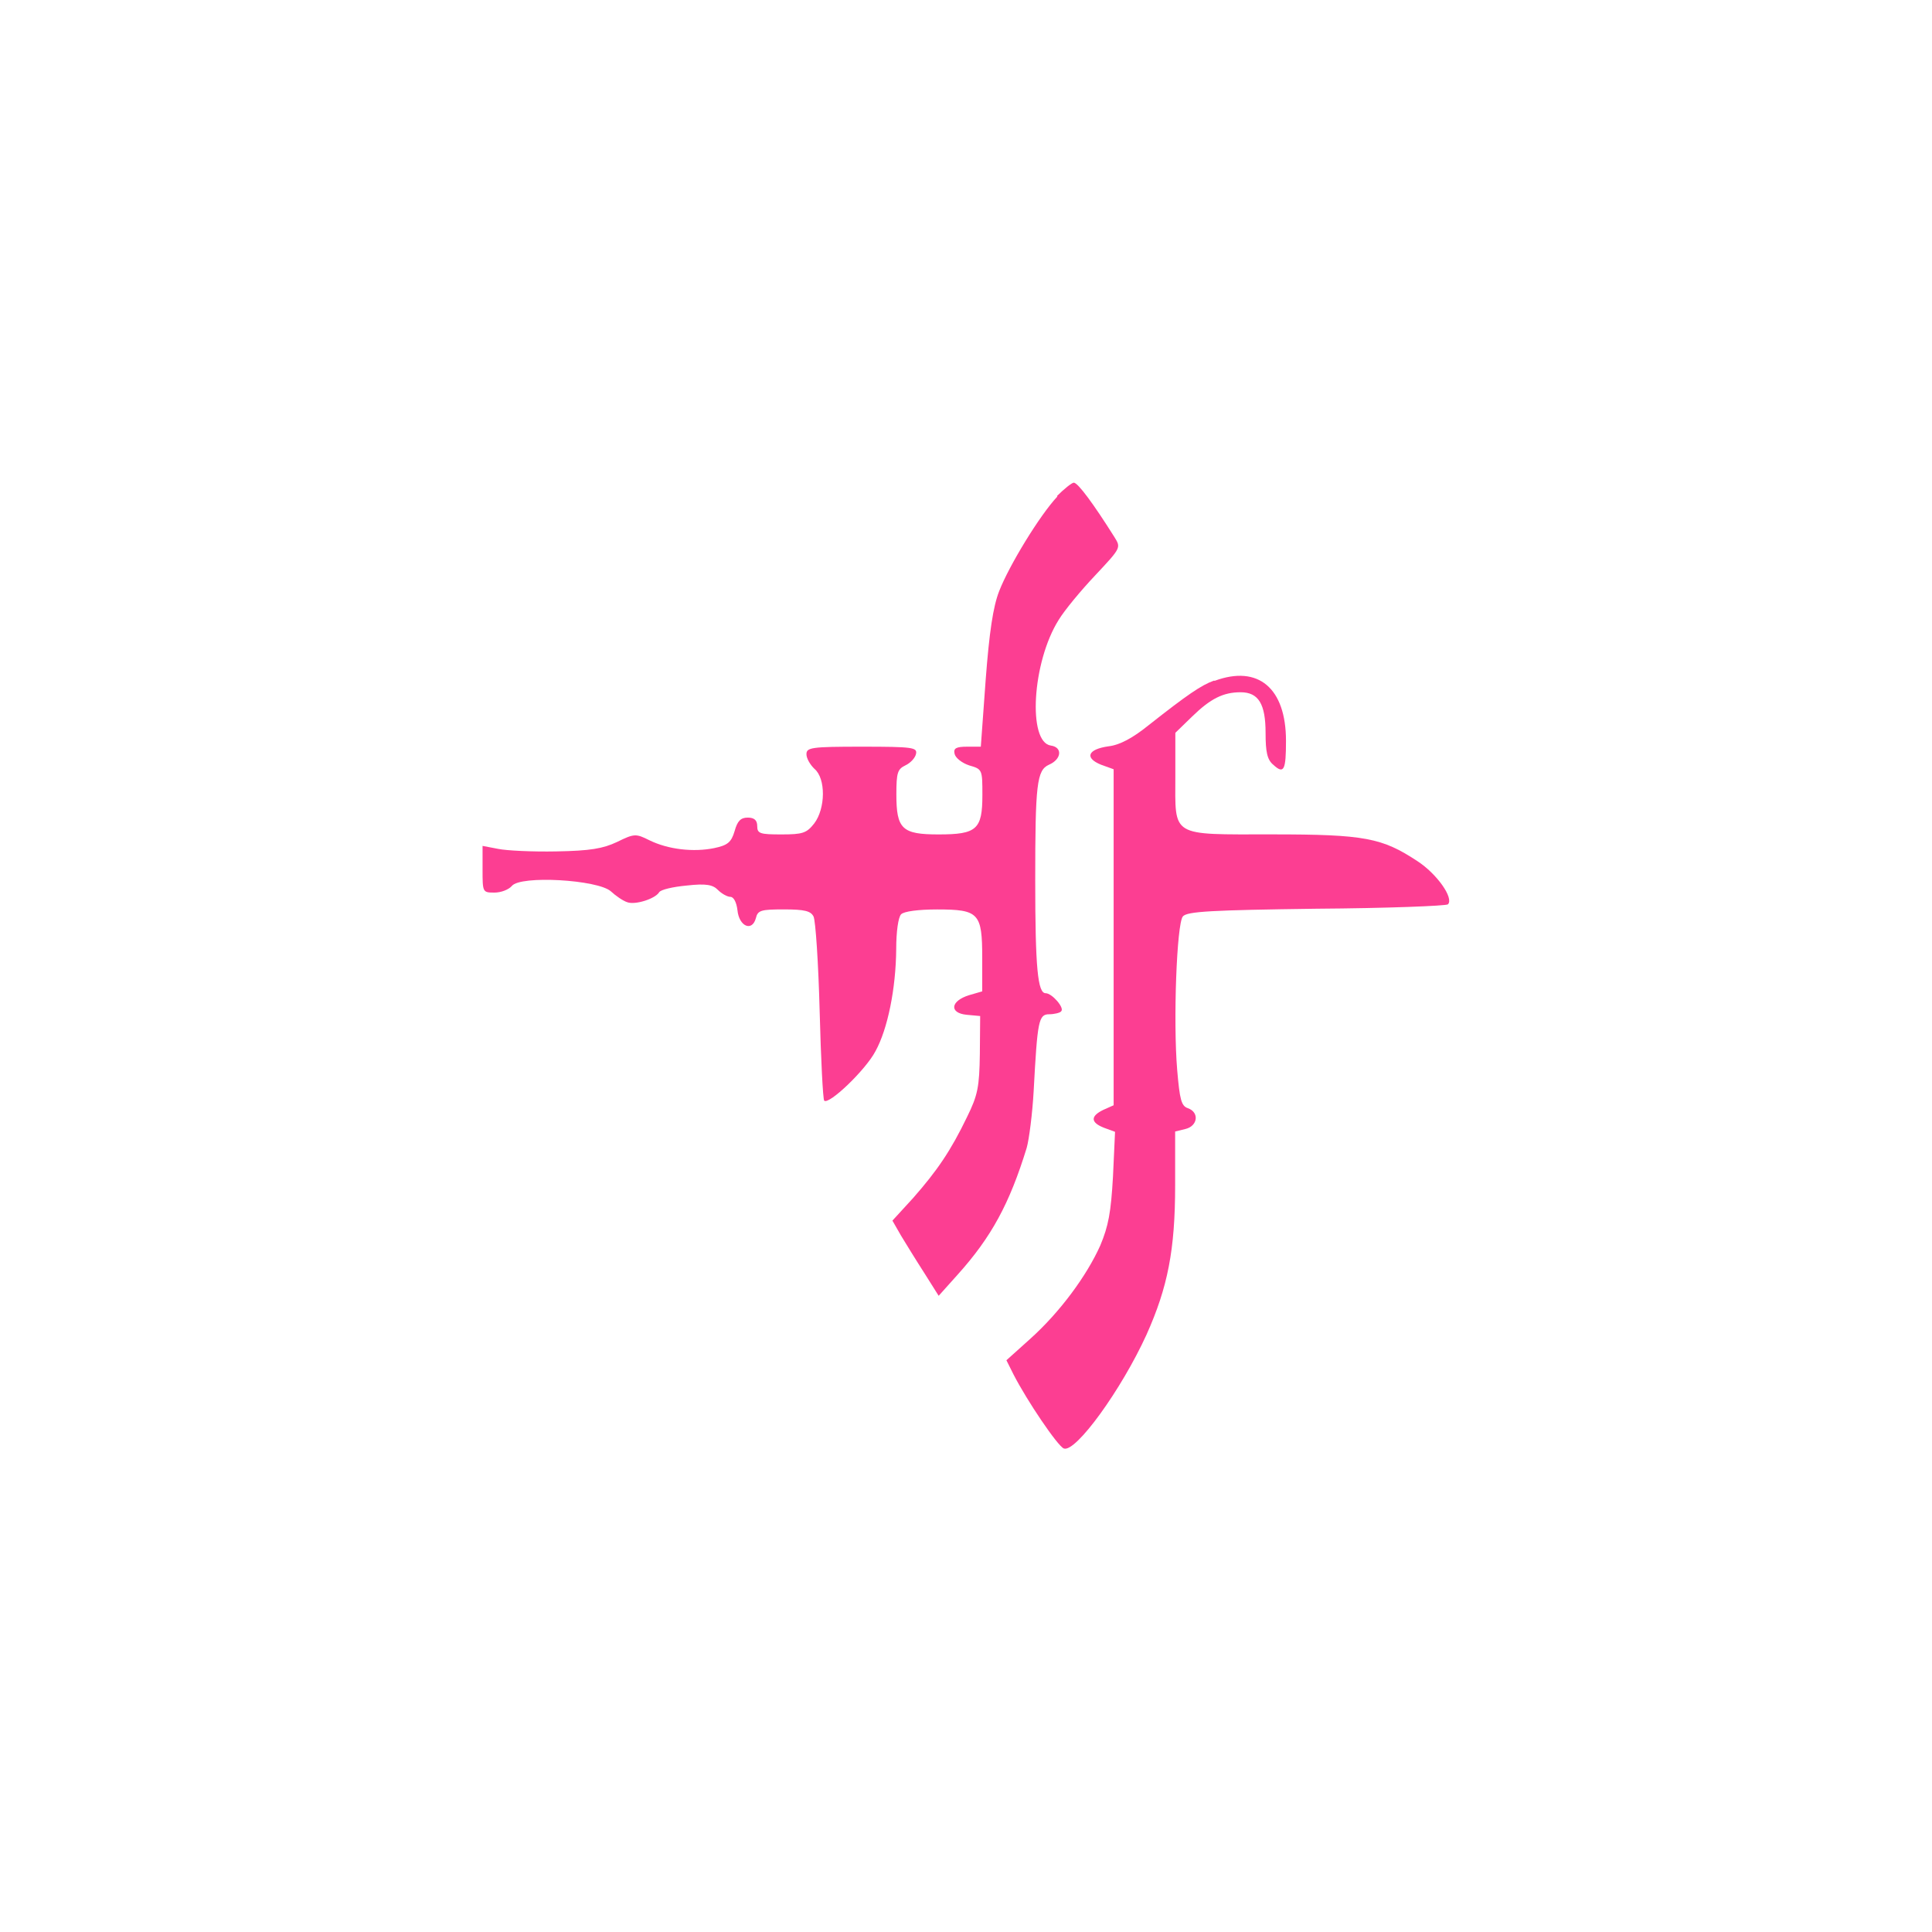 <!-- color: #eca940 --><svg xmlns="http://www.w3.org/2000/svg" viewBox="0 0 48 48"><g><path d="m 26.27 12.336 c -0.438 0.465 -1.199 1.715 -1.445 2.348 c -0.152 0.387 -0.246 1.02 -0.336 2.203 l -0.121 1.664 l -0.336 0 c -0.277 0 -0.348 0.039 -0.316 0.176 c 0.02 0.102 0.184 0.23 0.363 0.289 c 0.328 0.094 0.328 0.105 0.328 0.738 c 0 0.855 -0.141 0.977 -1.09 0.977 c -0.906 0 -1.047 -0.133 -1.047 -0.996 c 0 -0.543 0.031 -0.625 0.223 -0.719 c 0.133 -0.063 0.246 -0.188 0.266 -0.289 c 0.031 -0.156 -0.082 -0.176 -1.344 -0.176 c -1.262 0 -1.379 0.02 -1.379 0.188 c 0 0.102 0.09 0.258 0.199 0.363 c 0.285 0.238 0.277 0.988 -0.008 1.359 c -0.188 0.238 -0.285 0.27 -0.816 0.27 c -0.527 0 -0.598 -0.02 -0.598 -0.207 c 0 -0.145 -0.074 -0.211 -0.234 -0.211 c -0.176 0 -0.258 0.082 -0.328 0.336 c -0.082 0.277 -0.172 0.352 -0.508 0.422 c -0.512 0.105 -1.141 0.035 -1.609 -0.195 c -0.336 -0.168 -0.375 -0.168 -0.805 0.043 c -0.348 0.164 -0.664 0.219 -1.508 0.234 c -0.59 0.012 -1.238 -0.02 -1.445 -0.063 l -0.387 -0.074 l 0 0.582 c 0 0.57 0 0.578 0.297 0.578 c 0.164 0 0.352 -0.074 0.43 -0.164 c 0.211 -0.27 2.137 -0.156 2.461 0.133 c 0.121 0.113 0.305 0.238 0.406 0.27 c 0.195 0.074 0.691 -0.082 0.793 -0.246 c 0.035 -0.066 0.348 -0.137 0.684 -0.168 c 0.488 -0.055 0.652 -0.02 0.781 0.113 c 0.094 0.094 0.234 0.168 0.305 0.168 c 0.082 0 0.152 0.133 0.176 0.332 c 0.039 0.402 0.363 0.543 0.457 0.199 c 0.047 -0.199 0.129 -0.219 0.699 -0.219 c 0.512 0 0.664 0.039 0.734 0.176 c 0.051 0.102 0.121 1.164 0.152 2.348 c 0.031 1.195 0.082 2.195 0.113 2.227 c 0.113 0.113 1.027 -0.758 1.273 -1.227 c 0.305 -0.551 0.508 -1.559 0.516 -2.535 c 0 -0.438 0.051 -0.793 0.121 -0.867 c 0.07 -0.074 0.43 -0.121 0.895 -0.121 c 1.039 0 1.121 0.09 1.121 1.203 l 0 0.832 l -0.324 0.094 c -0.469 0.145 -0.5 0.445 -0.063 0.488 l 0.336 0.031 l -0.008 0.945 c -0.012 0.813 -0.051 1.023 -0.316 1.559 c -0.406 0.844 -0.746 1.34 -1.344 2.02 l -0.512 0.559 l 0.215 0.375 c 0.121 0.199 0.375 0.613 0.582 0.934 l 0.352 0.559 l 0.469 -0.523 c 0.844 -0.938 1.293 -1.77 1.719 -3.156 c 0.059 -0.211 0.141 -0.848 0.172 -1.406 c 0.094 -1.746 0.121 -1.91 0.387 -1.91 c 0.121 0 0.273 -0.035 0.297 -0.074 c 0.09 -0.082 -0.227 -0.449 -0.387 -0.449 c -0.195 0 -0.258 -0.621 -0.258 -2.805 c 0 -2.391 0.039 -2.734 0.34 -2.871 c 0.313 -0.133 0.348 -0.434 0.047 -0.477 c -0.578 -0.082 -0.465 -2.07 0.195 -3.121 c 0.141 -0.234 0.551 -0.73 0.906 -1.105 c 0.645 -0.688 0.645 -0.688 0.48 -0.953 c -0.512 -0.813 -0.906 -1.352 -1.01 -1.352 c -0.047 0 -0.242 0.156 -0.418 0.332 m 0.008 0.023" fill="#fc3e92" stroke="none" fill-rule="nonzero" fill-opacity="1"/><path d="m 30.16 16.91 c -0.316 0.113 -0.664 0.352 -1.625 1.109 c -0.387 0.313 -0.715 0.492 -0.996 0.523 c -0.52 0.074 -0.598 0.289 -0.184 0.457 l 0.313 0.113 l 0 8.348 l -0.254 0.113 c -0.324 0.156 -0.324 0.313 0.012 0.445 l 0.277 0.102 l -0.051 1.109 c -0.051 0.898 -0.113 1.23 -0.316 1.715 c -0.336 0.75 -1 1.656 -1.75 2.328 l -0.582 0.523 l 0.176 0.352 c 0.336 0.656 1.098 1.781 1.25 1.84 c 0.293 0.113 1.434 -1.465 2.055 -2.828 c 0.527 -1.176 0.711 -2.105 0.711 -3.707 l 0 -1.34 l 0.258 -0.063 c 0.305 -0.074 0.348 -0.414 0.059 -0.516 c -0.164 -0.055 -0.203 -0.211 -0.266 -0.949 c -0.102 -1.207 -0.012 -3.637 0.141 -3.816 c 0.105 -0.125 0.715 -0.156 3.316 -0.191 c 1.754 -0.012 3.227 -0.07 3.27 -0.109 c 0.152 -0.156 -0.277 -0.758 -0.754 -1.07 c -0.883 -0.582 -1.309 -0.668 -3.609 -0.668 c -2.555 0 -2.41 0.082 -2.41 -1.453 l 0 -1.07 l 0.418 -0.406 c 0.457 -0.445 0.773 -0.602 1.203 -0.602 c 0.445 0 0.621 0.289 0.621 1.012 c 0 0.465 0.039 0.664 0.191 0.789 c 0.266 0.246 0.316 0.133 0.316 -0.594 c 0 -1.309 -0.688 -1.891 -1.77 -1.492 m -0.02 -0.004" fill="#fc3e92" stroke="none" fill-rule="nonzero" fill-opacity="1"/></g></svg>